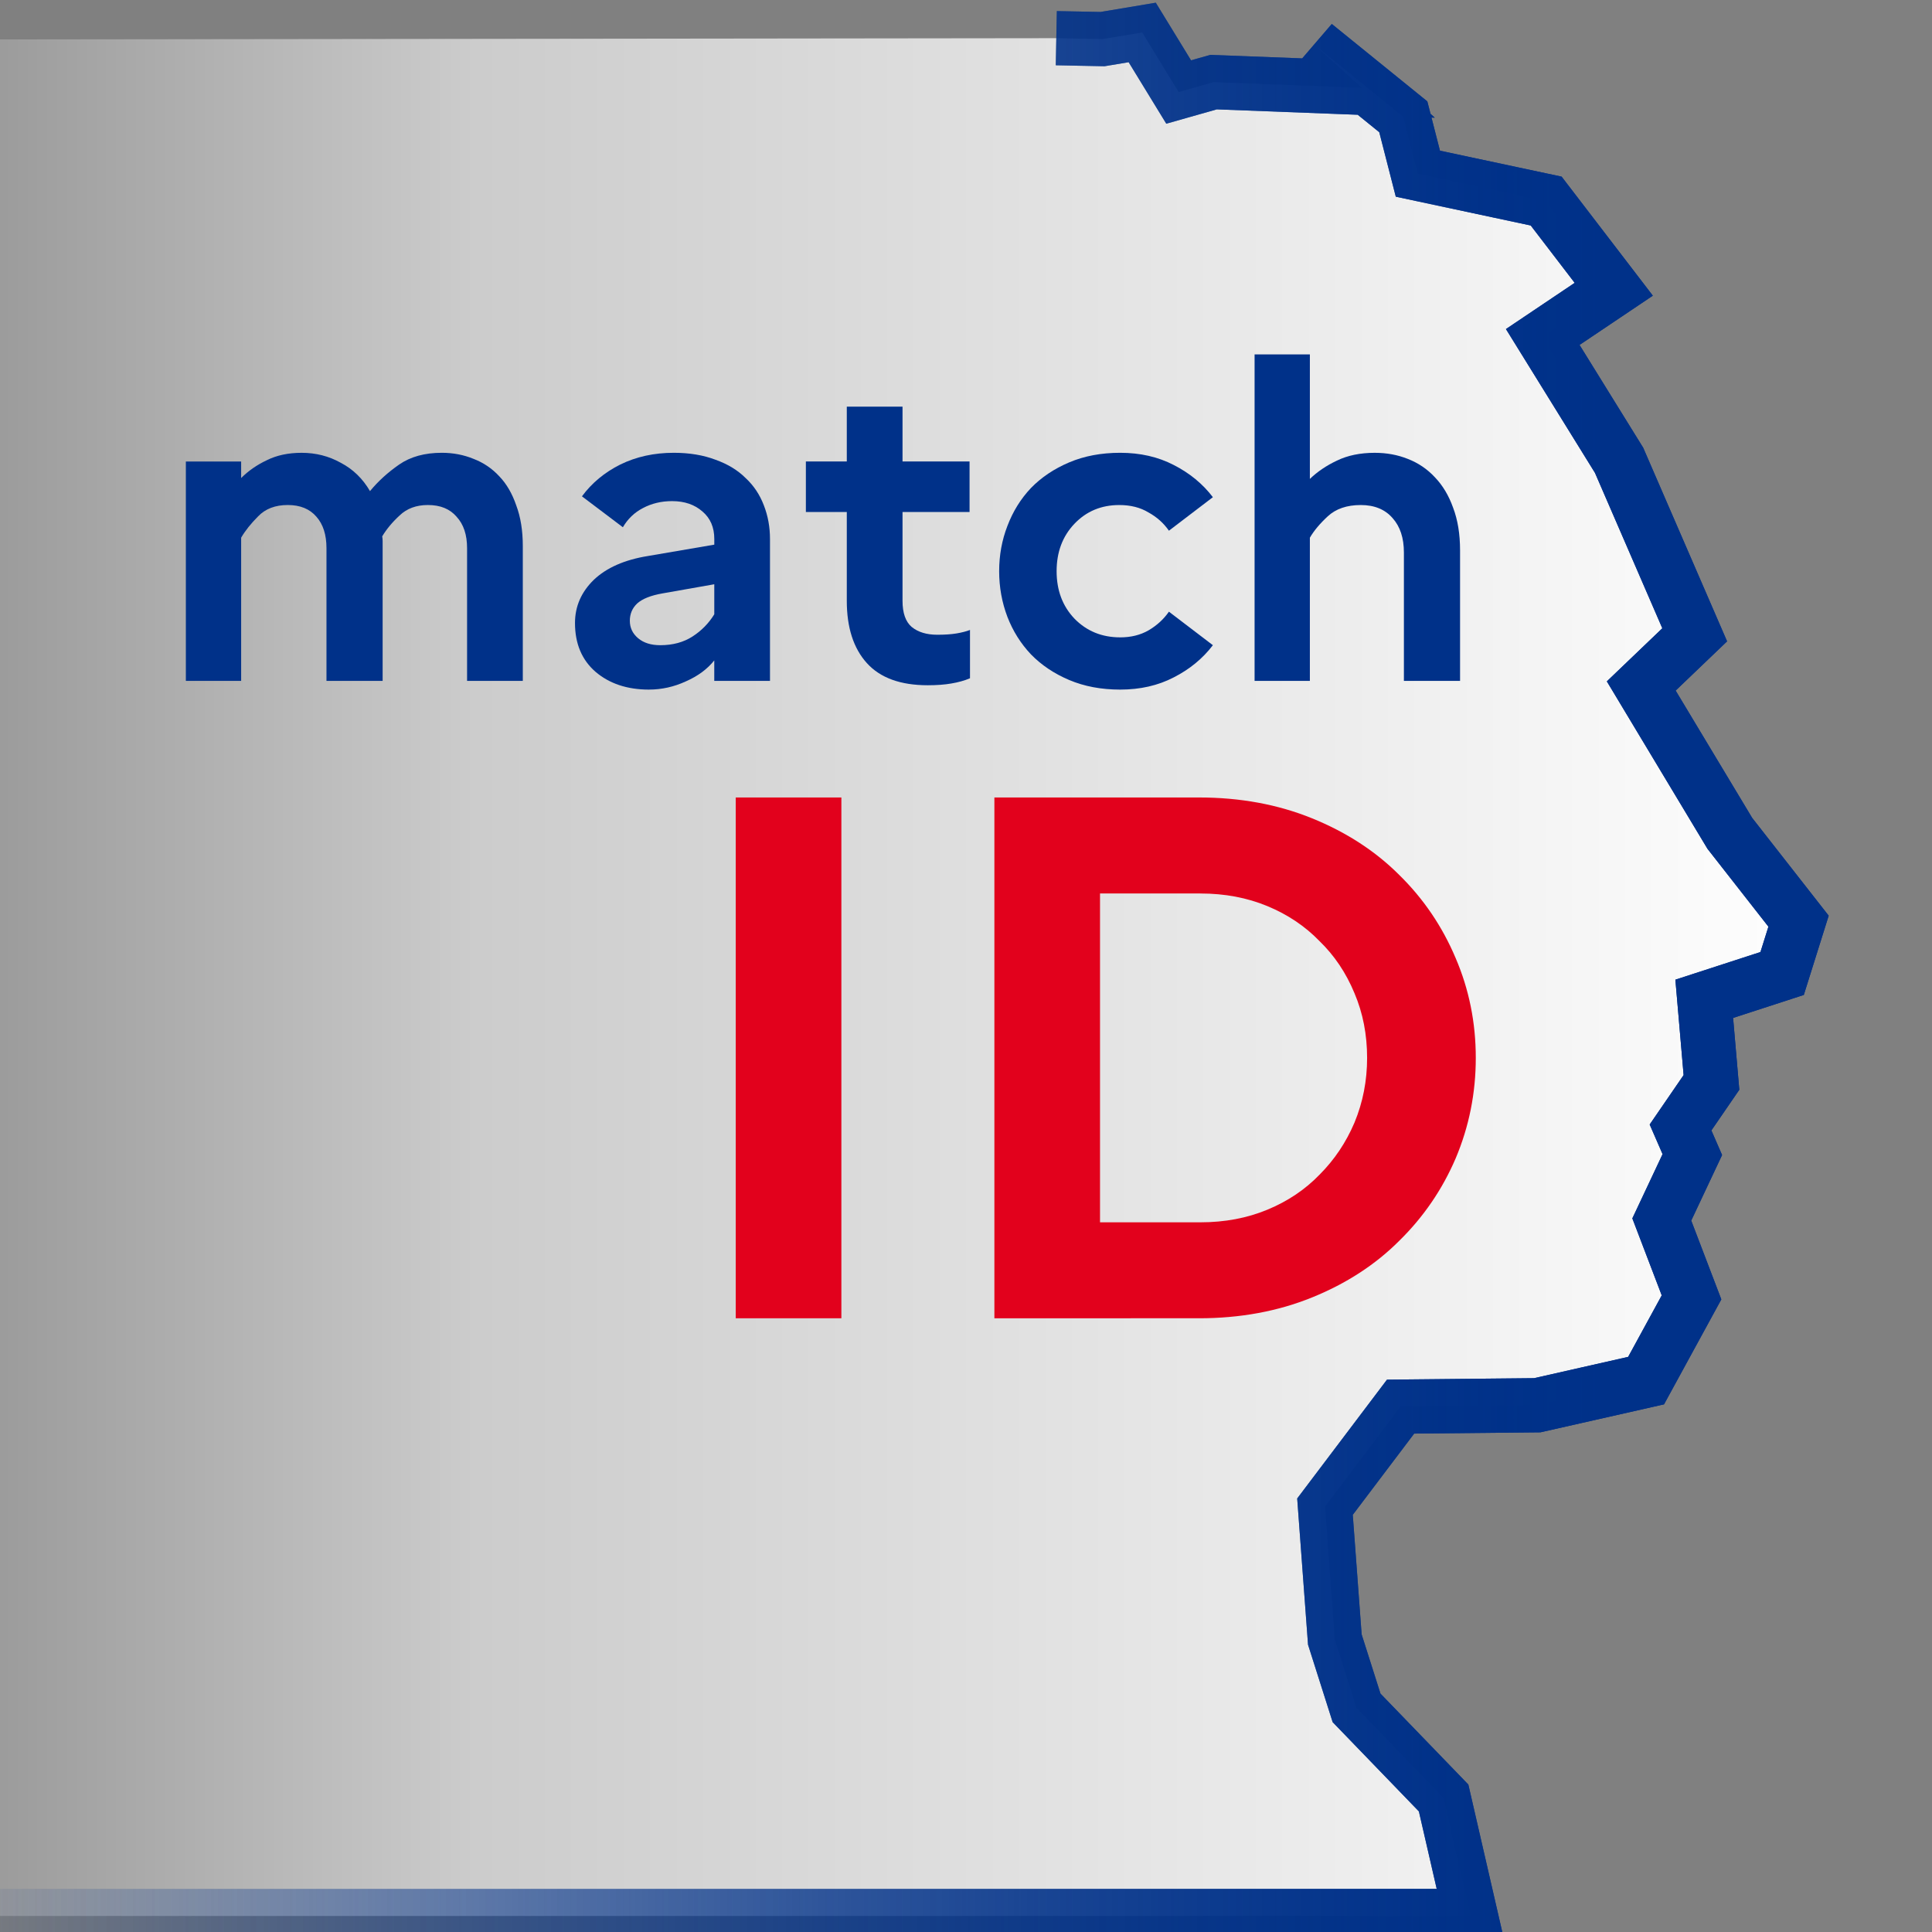 <?xml version="1.0" encoding="UTF-8" standalone="no"?>
<svg
   xmlns:dc="http://purl.org/dc/elements/1.1/"
   xmlns:cc="http://creativecommons.org/ns#"
   xmlns:rdf="http://www.w3.org/1999/02/22-rdf-syntax-ns#"
   xmlns:svg="http://www.w3.org/2000/svg"
   xmlns="http://www.w3.org/2000/svg"
   xmlns:xlink="http://www.w3.org/1999/xlink"
   xmlns:sodipodi="http://sodipodi.sourceforge.net/DTD/sodipodi-0.dtd"
   xmlns:inkscape="http://www.inkscape.org/namespaces/inkscape"
   width="14.3mm"
   height="14.3mm"
   version="1.1"
   viewBox="0 0 50.6 50.6"
   id="svg53"
   sodipodi:docname="favicon.svg"
   inkscape:version="0.92.3 (2405546, 2018-03-11)"
   inkscape:export-filename="/home/antoinefa/src/matchID/frontend/src/assets/img/matchID-logo-square.png"
   inkscape:export-xdpi="1818.8531"
   inkscape:export-ydpi="1818.8531">
  <rect x="0" y="0" width="50.6" height="50.6" fill="#808080" stroke="none"/>
  <sodipodi:namedview
     pagecolor="#ffffff"
     bordercolor="#666666"
     borderopacity="1"
     objecttolerance="10"
     gridtolerance="10"
     guidetolerance="10"
     inkscape:pageopacity="0"
     inkscape:pageshadow="2"
     inkscape:window-width="1920"
     inkscape:window-height="1018"
     id="namedview55"
     showgrid="false"
     inkscape:zoom="6.1752343"
     inkscape:cx="-14.64927"
     inkscape:cy="17.743669"
     inkscape:window-x="0"
     inkscape:window-y="34"
     inkscape:window-maximized="1"
     inkscape:current-layer="svg53" />
  <defs
     id="defs19">
    <linearGradient
       id="a"
       x1="-420"
       x2="-460"
       y1="-401"
       y2="-401"
       gradientTransform="matrix(1.09,0,0,1.09,499.665,464.1)"
       gradientUnits="userSpaceOnUse">
      <stop
         stop-color="#003189"
         offset="0"
         id="stop2" />
      <stop
         stop-color="#003189"
         stop-opacity="0"
         offset="1"
         id="stop4" />
    </linearGradient>
    <linearGradient
       id="c"
       x1="-399"
       x2="-202"
       y1="-393"
       y2="-393"
       gradientUnits="userSpaceOnUse">
      <stop
         stop-color="#fff"
         stop-opacity="0"
         offset="0"
         id="stop7" />
      <stop
         stop-color="#fff"
         stop-opacity=".596"
         offset=".355"
         id="stop9" />
      <stop
         stop-color="#fff"
         offset="1"
         id="stop11" />
    </linearGradient>
    <linearGradient
       id="b"
       x1="-202"
       x2="-253"
       y1="-386"
       y2="-386"
       gradientUnits="userSpaceOnUse">
      <stop
         stop-color="#003189"
         offset="0"
         id="stop14" />
      <stop
         stop-color="#003189"
         stop-opacity="0"
         offset="1"
         id="stop16" />
    </linearGradient>
    <linearGradient
       id="a-3"
       x1="-420"
       x2="-460"
       y1="-401"
       y2="-401"
       gradientTransform="matrix(1.09,0,0,1.09,499.665,464.1)"
       gradientUnits="userSpaceOnUse"
       xlink:href="#c">
      <stop
         stop-color="#003189"
         offset="0"
         id="stop2-6" />
      <stop
         stop-color="#003189"
         stop-opacity="0"
         offset="1"
         id="stop4-7" />
    </linearGradient>
    <linearGradient
       inkscape:collect="always"
       xlink:href="#c"
       id="linearGradient864"
       x1="-4.755"
       y1="25.48"
       x2="50.32"
       y2="25.48"
       gradientUnits="userSpaceOnUse"
       gradientTransform="translate(-2.426)" />
  </defs>
  <path
     inkscape:connector-curvature="0"
     style="fill:url(#linearGradient864);fill-opacity:1;stroke:url(#a-3);stroke-width:1.42;stroke-miterlimit:4;stroke-dasharray:none"
     id="path47-5"
     d="m 27.665,1 1.21,0.024 1.04,-0.174 0.955,1.56 0.913,-0.259 3.88,0.148 -1.23,-1.12 2.32,1.88 0.382,1.49 3.36,0.717 1.77,2.31 -1.86,1.25 2,3.23 1.98,4.57 -1.4,1.34 2.32,3.86 1.8,2.3 -0.43,1.37 -2.04,0.663 0.189,2.19 -0.81,1.18 0.309,0.71 -0.8,1.7 0.779,2.04 -1.19,2.18 -2.85,0.645 -3.58,0.036 -1.98,2.62 0.258,3.48 0.569,1.79 2.28,2.36 0.711,3.09 H -7.18 l 0.163,-49.139"
     sodipodi:nodetypes="cccccccccccccccccccccccccccccccccc" />
  <path
     inkscape:connector-curvature="0"
     style="fill:none;stroke:url(#a);stroke-width:1.42;stroke-miterlimit:4;stroke-dasharray:none"
     id="path47"
     d="m 27.665,1 1.21,0.024 1.04,-0.174 0.955,1.56 0.913,-0.259 3.88,0.148 -1.23,-1.12 2.32,1.88 0.382,1.49 3.36,0.717 1.77,2.31 -1.86,1.25 2,3.23 1.98,4.57 -1.4,1.34 2.32,3.86 1.8,2.3 -0.43,1.37 -2.04,0.663 0.189,2.19 -0.81,1.18 0.309,0.71 -0.8,1.7 0.779,2.04 -1.19,2.18 -2.85,0.645 -3.58,0.036 -1.98,2.62 0.258,3.48 0.569,1.79 2.28,2.36 0.711,3.09 H -7.18" />
  <g
     transform="matrix(0.752,0,0,0.752,206.094,324.453)"
     aria-label="ID"
     style="font-style:normal;font-variant:normal;font-weight:normal;font-stretch:normal;font-size:25.911px;line-height:125%;font-family:Calibri;-inkscape-font-specification:Calibri;letter-spacing:0px;word-spacing:0px;fill:#e2011c;fill-opacity:1;stroke:none;stroke-width:1.246px;stroke-linecap:butt;stroke-linejoin:miter;stroke-opacity:1"
     id="text33-0">
    <path
       inkscape:connector-curvature="0"
       d="m -248.437,-385.541 v -18.138 h 3.679 v 18.138 z"
       style="font-style:normal;font-variant:normal;font-weight:bold;font-stretch:normal;font-family:Marianne;-inkscape-font-specification:'Marianne Bold';letter-spacing:0px;fill:#e2011c;fill-opacity:1;stroke-width:1.246px"
       id="path3887" />
    <path
       inkscape:connector-curvature="0"
       d="m -239.429,-385.541 v -18.138 h 7.126 q 2.151,0 3.939,0.726 1.788,0.726 3.032,1.969 1.27,1.244 1.969,2.902 0.7,1.632 0.7,3.472 0,1.84 -0.7,3.498 -0.7,1.632 -1.969,2.876 -1.244,1.244 -3.032,1.969 -1.788,0.726 -3.939,0.726 z m 7.177,-14.795 h -3.498 v 11.453 h 3.498 q 1.27,0 2.332,-0.44 1.062,-0.44 1.814,-1.218 0.777,-0.777 1.218,-1.814 0.44,-1.062 0.44,-2.254 0,-1.218 -0.44,-2.254 -0.44,-1.062 -1.218,-1.814 -0.751,-0.777 -1.814,-1.218 -1.062,-0.44 -2.332,-0.44 z"
       style="font-style:normal;font-variant:normal;font-weight:bold;font-stretch:normal;font-family:Marianne;-inkscape-font-specification:'Marianne Bold';letter-spacing:0px;fill:#e2011c;fill-opacity:1;stroke-width:1.246px"
       id="path3889" />
  </g>
  <g
     transform="matrix(0.44,0,0,0.44,149.628,187.471)"
     aria-label="match"
     style="font-style:normal;font-variant:normal;font-weight:normal;font-stretch:normal;font-size:25.911px;line-height:125%;font-family:Calibri;-inkscape-font-specification:Calibri;letter-spacing:-1.054px;word-spacing:0px;fill:#003189;fill-opacity:1;stroke:none;stroke-width:2.128px;stroke-linecap:butt;stroke-linejoin:miter;stroke-opacity:1"
     id="text33-0-7">
    <path
       inkscape:connector-curvature="0"
       d="m -329.001,-385.541 v -13.059 h 3.291 v 0.985 q 0.648,-0.648 1.529,-1.062 0.881,-0.441 2.073,-0.441 1.27,0 2.332,0.596 1.088,0.57 1.736,1.684 0.726,-0.881 1.736,-1.581 1.011,-0.7 2.539,-0.7 1.011,0 1.892,0.363 0.881,0.337 1.529,1.036 0.648,0.674 1.011,1.736 0.389,1.036 0.389,2.41 v 8.033 h -3.317 v -7.903 q 0,-1.192 -0.622,-1.866 -0.596,-0.7 -1.71,-0.7 -1.036,0 -1.684,0.622 -0.648,0.596 -1.036,1.244 0.026,0.13 0.026,0.285 0,0.155 0,0.285 v 8.033 h -3.343 v -7.903 q 0,-1.192 -0.596,-1.866 -0.596,-0.7 -1.71,-0.7 -1.114,0 -1.762,0.674 -0.648,0.648 -1.011,1.27 v 8.525 z"
       style="font-style:normal;font-variant:normal;font-weight:bold;font-stretch:normal;font-family:Marianne;-inkscape-font-specification:'Marianne Bold';letter-spacing:0px;fill:#003189;fill-opacity:1;stroke-width:2.128px"
       id="path3892" />
    <path
       inkscape:connector-curvature="0"
       d="m -301.433,-385.023 q -1.943,0 -3.187,-1.062 -1.218,-1.062 -1.218,-2.902 0,-1.477 1.114,-2.565 1.14,-1.088 3.239,-1.425 l 3.939,-0.674 v -0.337 q 0,-1.036 -0.7,-1.632 -0.7,-0.622 -1.814,-0.622 -0.959,0 -1.736,0.415 -0.751,0.389 -1.192,1.14 l -2.436,-1.84 q 0.881,-1.192 2.28,-1.892 1.425,-0.7 3.187,-0.7 1.399,0 2.487,0.415 1.088,0.389 1.788,1.088 0.726,0.674 1.088,1.632 0.363,0.933 0.363,1.995 v 8.447 h -3.317 v -1.218 q -0.622,0.777 -1.684,1.244 -1.062,0.492 -2.202,0.492 z m -1.14,-4.094 q 0,0.622 0.492,1.036 0.492,0.415 1.321,0.415 1.114,0 1.917,-0.518 0.803,-0.518 1.296,-1.321 v -1.788 l -3.083,0.544 q -1.036,0.181 -1.503,0.596 -0.441,0.415 -0.441,1.036 z"
       style="font-style:normal;font-variant:normal;font-weight:bold;font-stretch:normal;font-family:Marianne;-inkscape-font-specification:'Marianne Bold';letter-spacing:0px;fill:#003189;fill-opacity:1;stroke-width:2.128px"
       id="path3894" />
    <path
       inkscape:connector-curvature="0"
       d="m -289.659,-390.309 v -5.286 h -2.436 v -3.006 h 2.436 v -3.265 h 3.317 v 3.265 h 3.99 v 3.006 h -3.99 v 5.286 q 0,1.088 0.544,1.555 0.57,0.466 1.529,0.466 0.674,0 1.14,-0.078 0.466,-0.078 0.803,-0.207 v 2.876 q -0.492,0.207 -1.114,0.311 -0.596,0.104 -1.399,0.104 -2.436,0 -3.628,-1.321 -1.192,-1.321 -1.192,-3.705 z"
       style="font-style:normal;font-variant:normal;font-weight:bold;font-stretch:normal;font-family:Marianne;-inkscape-font-specification:'Marianne Bold';letter-spacing:0px;fill:#003189;fill-opacity:1;stroke-width:2.128px"
       id="path3896" />
    <path
       inkscape:connector-curvature="0"
       d="m -273.387,-388.132 q 0.959,0 1.684,-0.415 0.751,-0.44 1.218,-1.114 l 2.617,1.995 q -0.907,1.192 -2.332,1.917 -1.399,0.726 -3.187,0.726 -1.684,0 -3.032,-0.57 -1.347,-0.57 -2.28,-1.529 -0.907,-0.959 -1.399,-2.228 -0.492,-1.296 -0.492,-2.721 0,-1.425 0.492,-2.695 0.492,-1.296 1.399,-2.254 0.933,-0.959 2.28,-1.529 1.347,-0.57 3.032,-0.57 1.788,0 3.187,0.726 1.425,0.726 2.332,1.917 l -2.617,1.995 q -0.466,-0.674 -1.218,-1.088 -0.726,-0.44 -1.736,-0.44 -1.607,0 -2.669,1.114 -1.062,1.114 -1.062,2.824 0,1.71 1.062,2.824 1.088,1.114 2.721,1.114 z"
       style="font-style:normal;font-variant:normal;font-weight:bold;font-stretch:normal;font-family:Marianne;-inkscape-font-specification:'Marianne Bold';letter-spacing:0px;fill:#003189;fill-opacity:1;stroke-width:2.128px"
       id="path3898" />
    <path
       inkscape:connector-curvature="0"
       d="m -265.386,-385.541 v -19.434 h 3.291 v 7.411 q 0.674,-0.648 1.607,-1.088 0.959,-0.466 2.254,-0.466 1.062,0 1.969,0.363 0.933,0.363 1.607,1.088 0.7,0.726 1.088,1.814 0.415,1.088 0.415,2.539 v 7.773 h -3.343 v -7.644 q 0,-1.296 -0.674,-2.047 -0.674,-0.777 -1.892,-0.777 -1.244,0 -1.969,0.674 -0.7,0.648 -1.062,1.27 v 8.525 z"
       style="font-style:normal;font-variant:normal;font-weight:bold;font-stretch:normal;font-family:Marianne;-inkscape-font-specification:'Marianne Bold';letter-spacing:0px;fill:#003189;fill-opacity:1;stroke-width:2.128px"
       id="path3900" />
  </g>
</svg>
